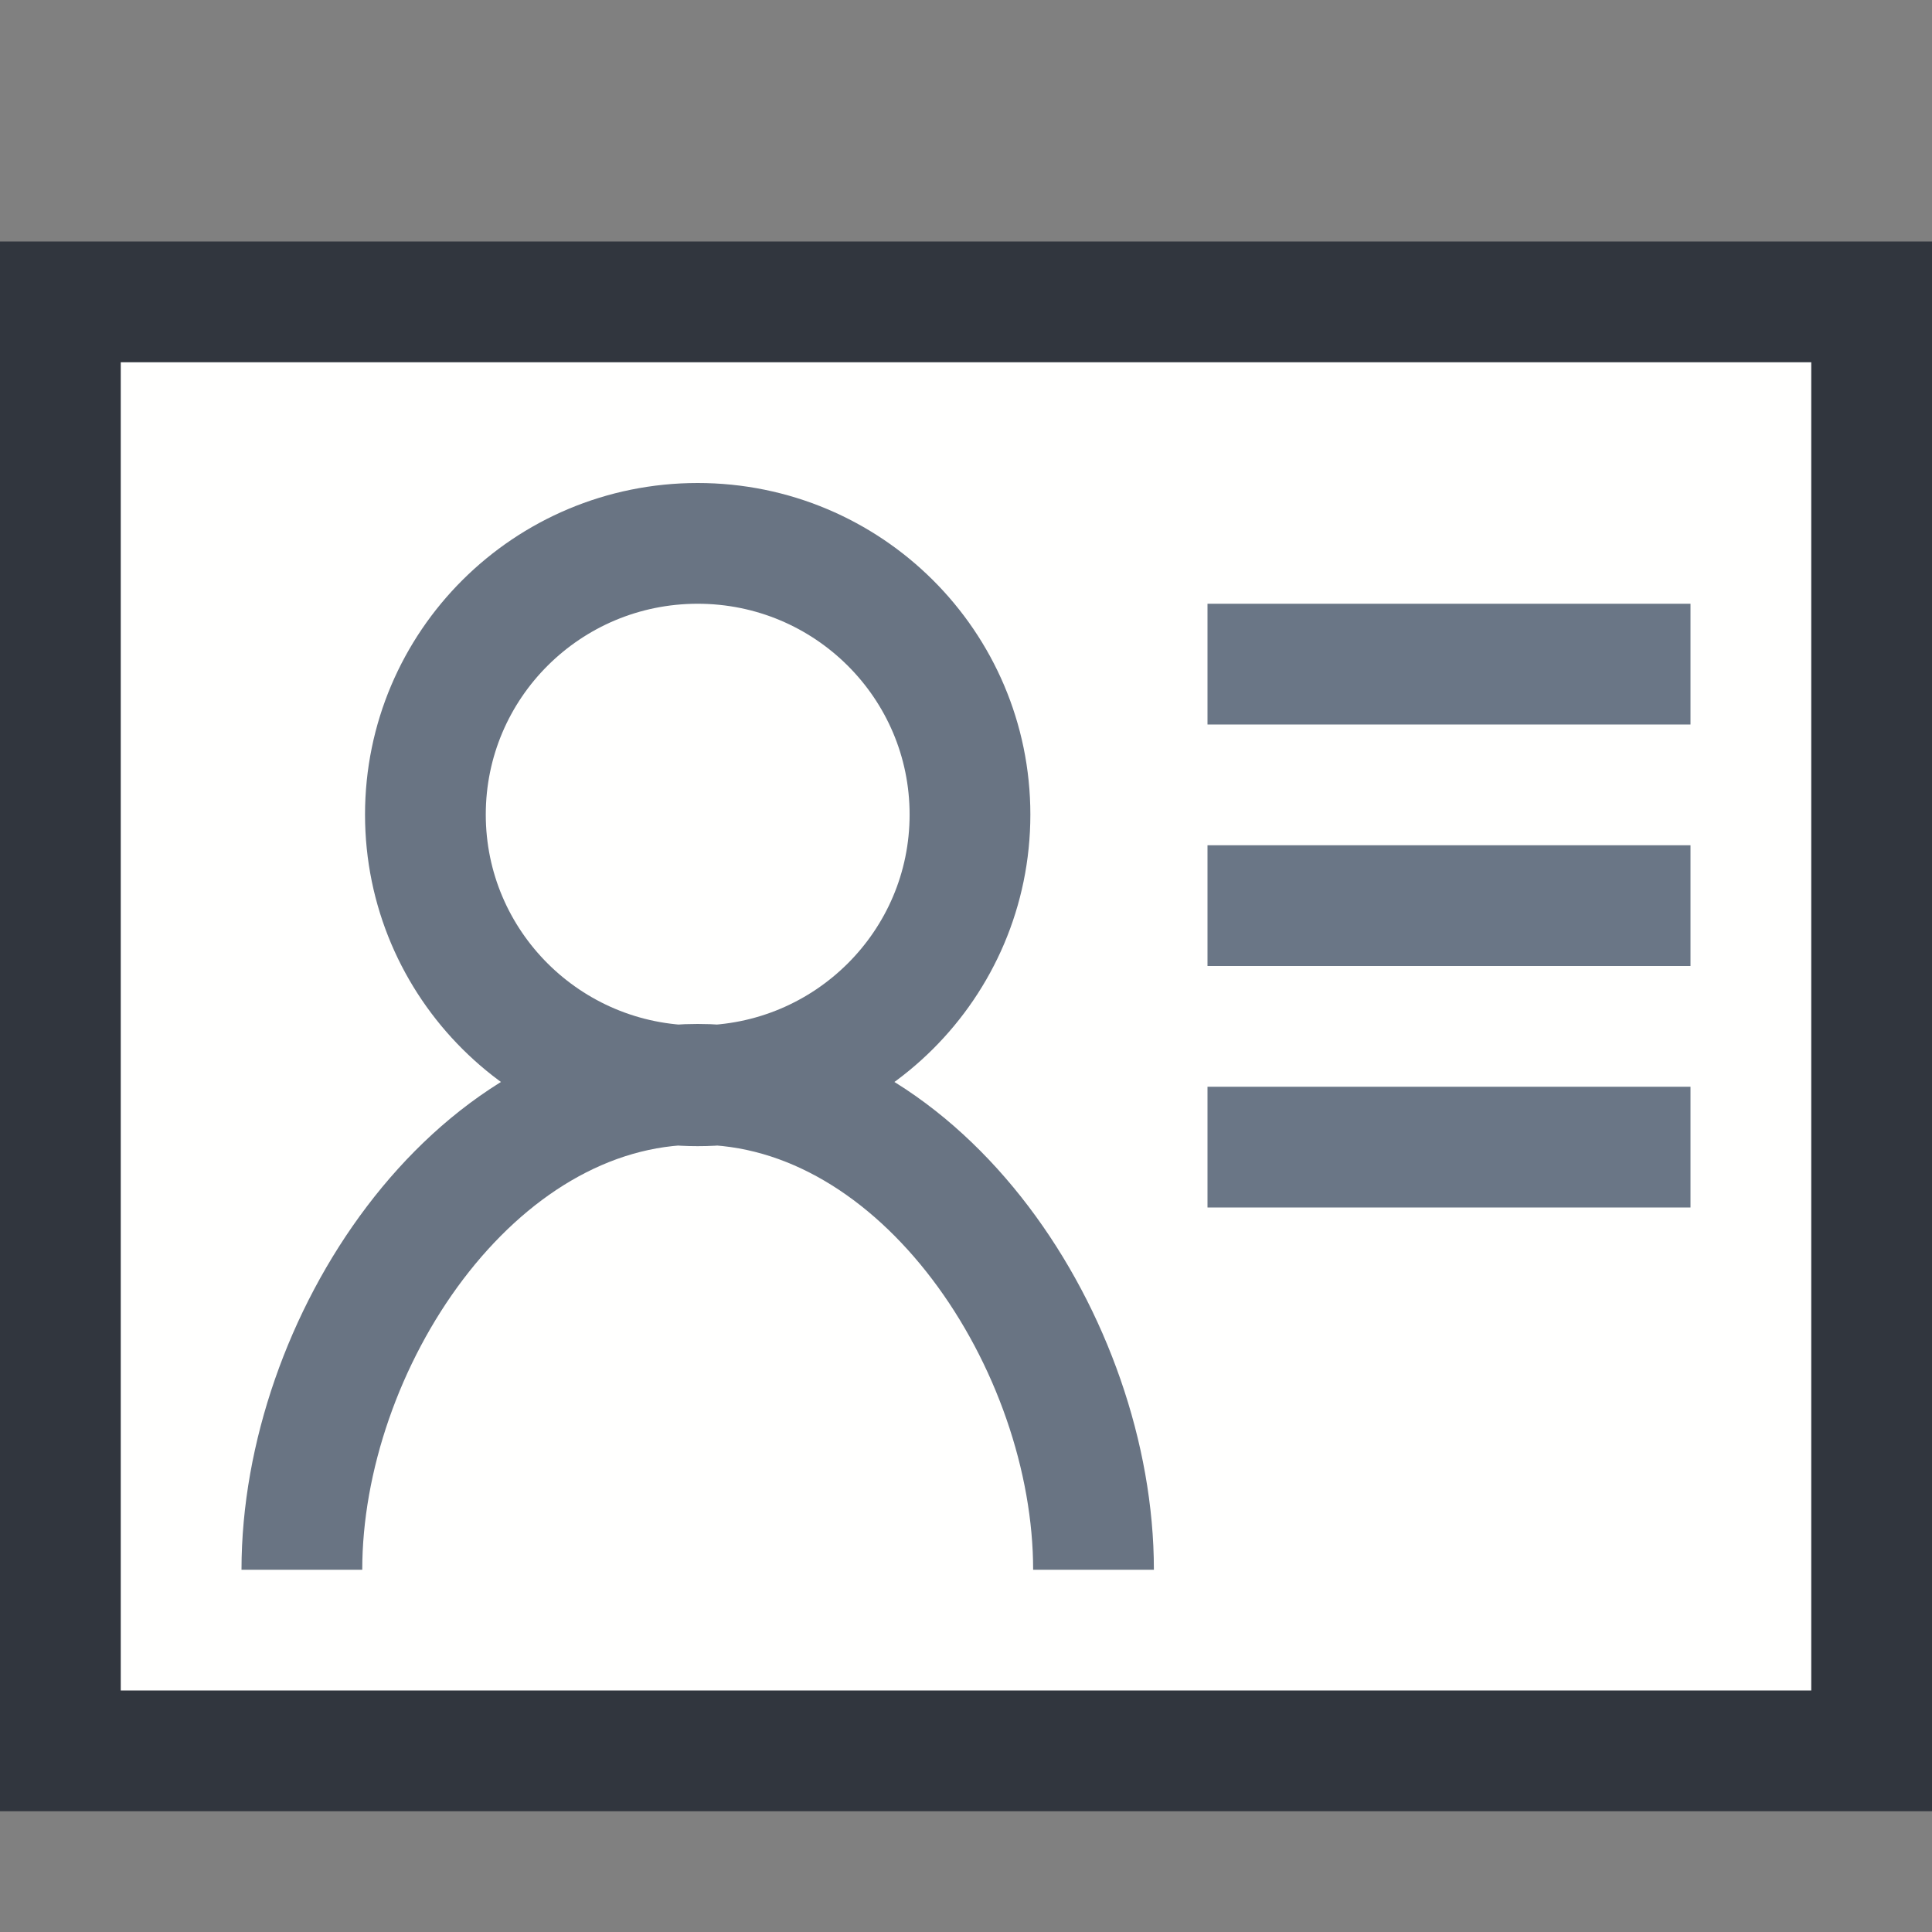 <?xml version="1.0" encoding="UTF-8"?>
<!DOCTYPE svg PUBLIC "-//W3C//DTD SVG 1.1//EN" "http://www.w3.org/Graphics/SVG/1.1/DTD/svg11.dtd">
<svg version="1.1" id="Layer_1" xmlns="http://www.w3.org/2000/svg" xmlns:xlink="http://www.w3.org/1999/xlink" x="0px" y="0px" width="16px" height="16px" viewBox="0 0 16 16" enable-background="new 0 0 16 16" xml:space="preserve">
  <rect x="0" y="0" width="16" height="16" fill="#808080" stroke="none"/>
  <g id="icon">
    <path d="M15.5,14.5H0.5V2.5h15V14.5z" fill="#FFFFFE" stroke="#31363E" stroke-width="1" stroke-miterlimit="10"/>
    <path d="M5.778,4.5c-1.246,0,-2.255,1.005,-2.255,2.246s1.01,2.246,2.255,2.246s2.255,-1.005,2.255,-2.246S7.023,4.5,5.778,4.5zM9.056,13c0,-1.86,-1.407,-4.02,-3.278,-4.02S2.5,11.14,2.5,13" fill="#FFFFFE" stroke="#697483" stroke-width="1" stroke-miterlimit="10"/>
    <path d="M10,5.5h4M10,7.5h4M10,9.5h4" fill="none" stroke="#6A7686" stroke-width="1" stroke-miterlimit="10"/>
  </g>
</svg>
